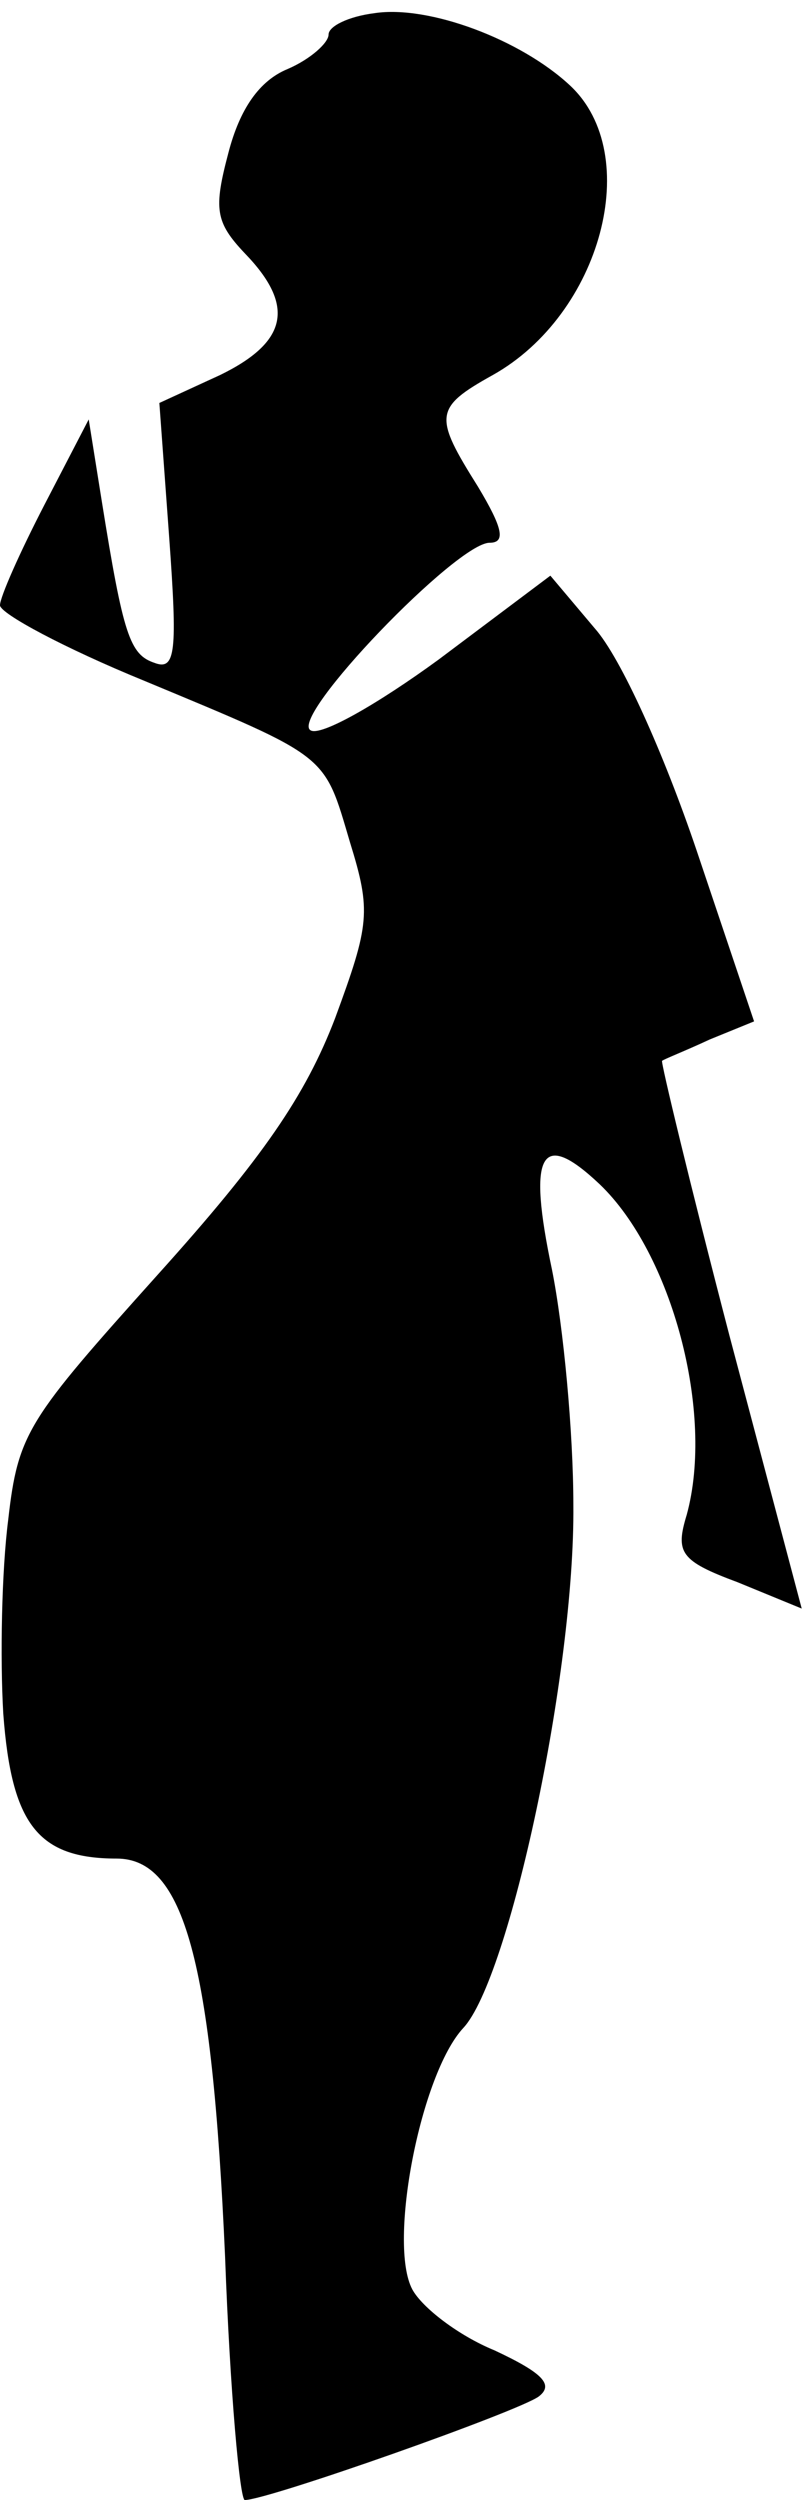 <?xml version="1.0" standalone="no"?>
<!DOCTYPE svg PUBLIC "-//W3C//DTD SVG 20010904//EN"
 "http://www.w3.org/TR/2001/REC-SVG-20010904/DTD/svg10.dtd">
<svg version="1.0" xmlns="http://www.w3.org/2000/svg"
 width="49pt" height="152pt" viewBox="0 0 49 152"
 preserveAspectRatio="xMidYMid meet">
<g transform="translate(0,152) scale(0.1,-0.1)"
fill="#000000" stroke="none">
<path fill="#000000" stroke="none" d="M228 1512 c-16 -2 -28 -8 -28 -13 0 -5
-11 -15 -25 -21 -17 -7 -29 -24 -36 -51 -9 -34 -8 -42 10 -61 31 -32 26 -54
-15 -74 l-37 -17 6 -82 c5 -69 4 -81 -9 -76 -15 5 -19 17 -32 98 l-8 50 -27
-52 c-15 -29 -27 -56 -27 -61 0 -5 39 -26 88 -46 113 -47 109 -44 125 -98 13
-42 12 -50 -9 -107 -18 -47 -44 -85 -108 -156 -79 -88 -85 -96 -91 -149 -4
-31 -5 -84 -3 -118 5 -67 21 -88 69 -88 41 0 58 -62 66 -242 3 -82 9 -148 12
-148 14 0 167 54 179 63 9 7 3 14 -27 28 -22 9 -44 26 -50 37 -15 28 5 131 31
159 28 30 68 216 67 318 0 44 -6 108 -13 143 -15 71 -7 86 29 52 44 -42 70
-139 53 -201 -7 -23 -4 -28 31 -41 l39 -16 -44 166 c-24 92 -42 167 -41 167 1
1 14 6 29 13 l27 11 -35 104 c-20 59 -46 117 -62 135 l-27 32 -68 -51 c-37
-27 -72 -47 -78 -43 -13 8 89 114 109 114 10 0 8 9 -7 34 -27 43 -27 48 9 68
66 37 92 134 47 176 -30 28 -86 49 -119 44z"/>
</g>
</svg>
